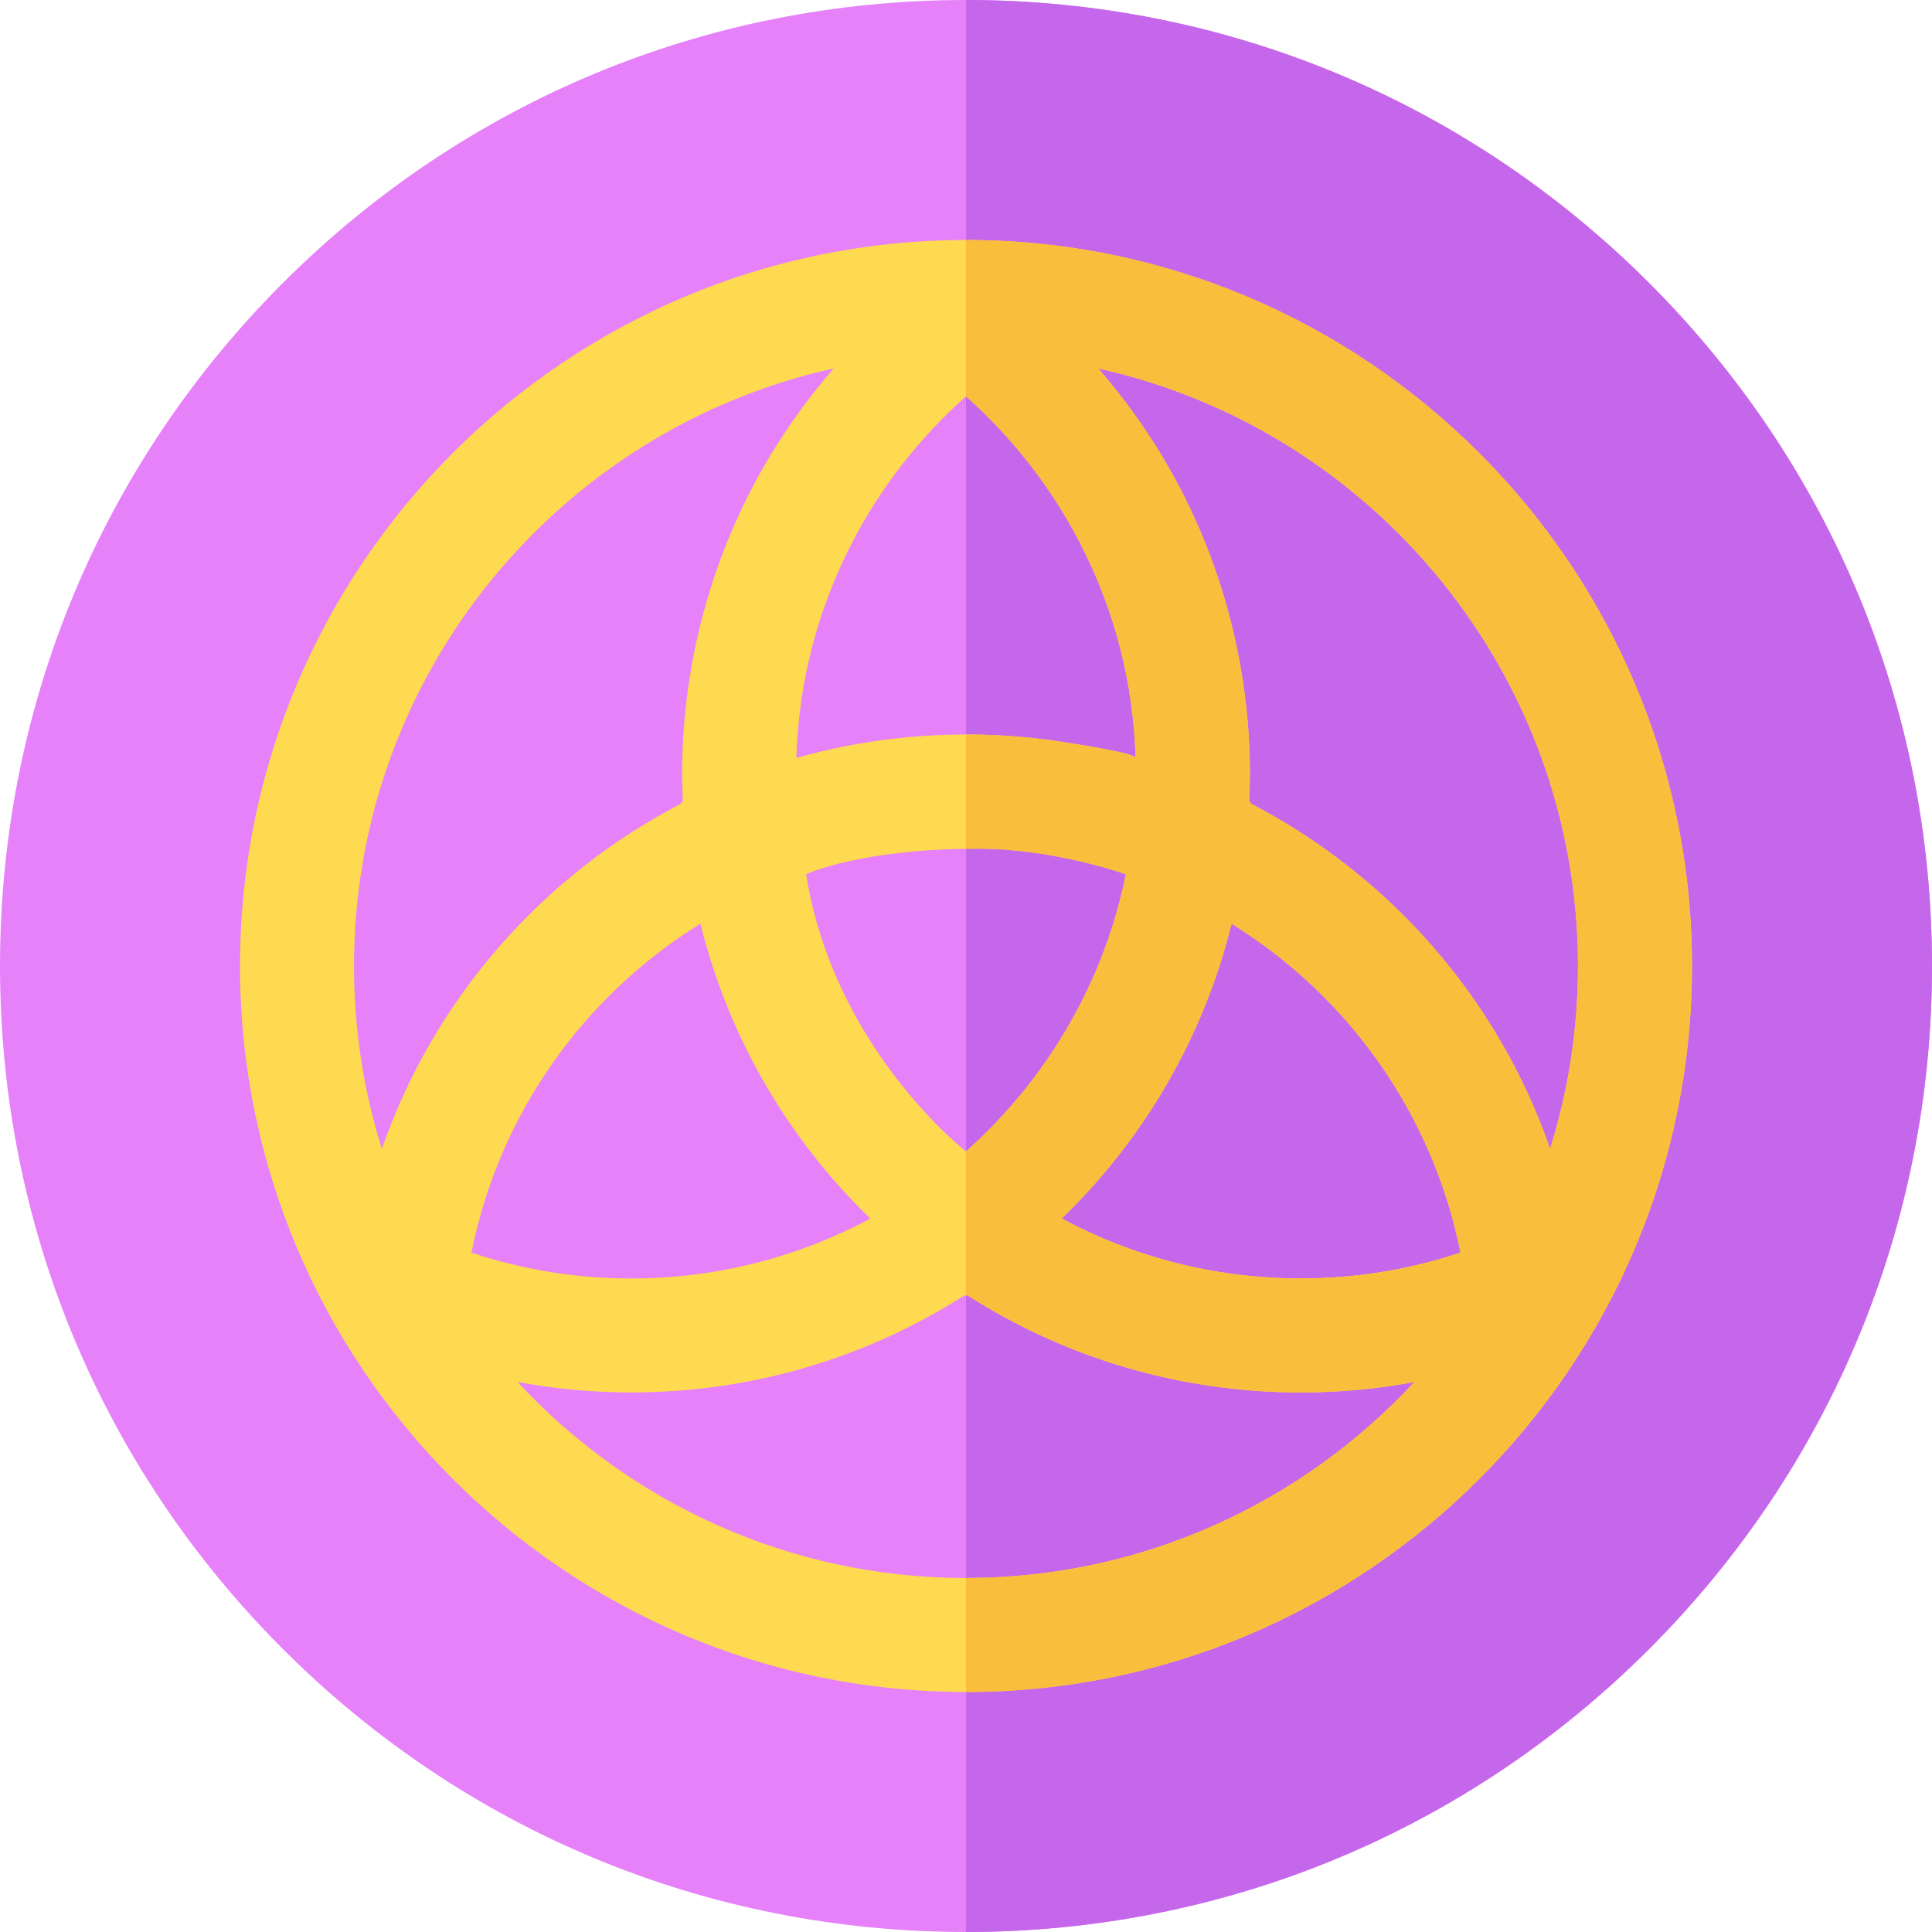<svg height="512pt" viewBox="0 0 512 512" width="512pt" xmlns="http://www.w3.org/2000/svg"><path d="m256 512c-68.379 0-132.668-26.629-181.02-74.98-48.352-48.352-74.98-112.641-74.98-181.02s26.629-132.668 74.98-181.02c48.352-48.352 112.641-74.98 181.02-74.98s132.668 26.629 181.02 74.98c48.352 48.352 74.98 112.641 74.98 181.02s-26.629 132.668-74.98 181.02c-48.352 48.352-112.641 74.98-181.02 74.98zm0 0" fill="#e681fa"/><path d="m437.02 74.98c-48.352-48.352-112.641-74.98-181.02-74.98v512c68.379 0 132.668-26.629 181.02-74.98 48.352-48.352 74.98-112.641 74.98-181.02s-26.629-132.668-74.98-181.02zm0 0" fill="#c567ea"/><path d="m256 63.605c-106.086 0-192.395 86.309-192.395 192.395s86.309 192.395 192.395 192.395 192.395-86.309 192.395-192.395-86.309-192.395-192.395-192.395zm162.188 192.395c0 16.867-2.59 33.145-7.391 48.449-13.895-39.953-42.656-72.512-79.41-91.531l.043-.363-.383-.164c.109-2.43.184-4.863.184-7.297 0-25.992-6.246-51.875-18.055-74.848-6.012-11.691-13.484-22.656-22.133-32.609 72.641 16.059 127.145 80.961 127.145 158.363zm-162.188-150.961c12.395 11.016 22.758 24.328 30.312 39.02 9.117 17.738 14.035 36.824 14.641 56.801-.039-1.32-17.297-3.906-18.891-4.16-7.043-1.117-14.156-1.781-21.285-1.984-16.762-.48-33.598 1.562-49.73 6.145.609-19.977 5.523-39.066 14.645-56.801 7.551-14.691 17.914-28.004 30.309-39.02zm3.488 119.871c19.938 0 38.887 6.773 38.887 6.773-5.68 28.305-20.812 54.305-42.375 73.461 0 0-35.043-27.203-42.375-73.461 0 0 14.203-6.773 45.863-6.773zm-73.867 19.875c7.523 30.406 23.422 57.254 45.012 78.137-18.906 10.152-40.496 15.883-63.324 15.883-14.562 0-28.77-2.301-42.375-6.855 7.438-37.059 29.984-68.176 60.688-87.164zm140.758 0c30.699 18.988 53.25 50.105 60.684 87.164-13.602 4.555-27.809 6.855-42.375 6.855-22.824 0-44.414-5.73-63.32-15.883 21.594-20.883 37.488-47.73 45.012-78.137zm-105.422-147.148c-8.648 9.953-16.121 20.918-22.133 32.609-11.809 22.973-18.051 48.855-18.051 74.848 0 2.434.07 4.867.18 7.297l-.383.164.043.363c-36.754 19.02-65.516 51.578-79.41 91.531-4.801-15.305-7.391-31.582-7.391-48.449 0-77.402 54.504-142.305 127.145-158.363zm35.043 320.551c-46.898 0-89.207-20.016-118.848-51.949 9.875 1.84 19.945 2.773 30.156 2.773 32.426 0 62.812-9.426 88.406-25.805l.285.211.285-.211c25.594 16.379 55.98 25.805 88.406 25.805 10.211 0 20.281-.934 30.156-2.773-29.641 31.934-71.949 51.949-118.848 51.949zm0 0" fill="#fdda50"/><path d="m256 63.605v41.434c12.395 11.016 22.758 24.328 30.312 39.02 9.117 17.738 14.035 36.824 14.641 56.801-.039-1.32-17.297-3.906-18.891-4.16-7.043-1.117-14.156-1.781-21.285-1.984-1.59-.047-3.184-.062-4.777-.062v30.289c1.145-.016 2.301-.031 3.492-.031 19.934 0 38.883 6.773 38.883 6.773-5.68 28.305-20.812 54.305-42.375 73.461v38.273l.285-.211c25.598 16.379 55.984 25.805 88.406 25.805 10.211 0 20.281-.934 30.156-2.773-29.641 31.934-71.949 51.949-118.848 51.949v30.207c106.086 0 192.395-86.309 192.395-192.395s-86.309-192.395-192.395-192.395zm88.691 275.199c-22.828 0-44.418-5.73-63.324-15.883 21.594-20.883 37.488-47.73 45.012-78.137 30.699 18.988 53.25 50.105 60.684 87.164-13.602 4.555-27.809 6.855-42.371 6.855zm-13.305-125.887.043-.363-.383-.164c.109-2.43.184-4.863.184-7.297 0-25.992-6.246-51.875-18.055-74.848-6.012-11.691-13.484-22.656-22.133-32.609 72.641 16.059 127.145 80.961 127.145 158.363 0 16.867-2.59 33.145-7.391 48.449-13.895-39.953-42.656-72.512-79.41-91.531zm0 0" fill="#fabe3d"/></svg>